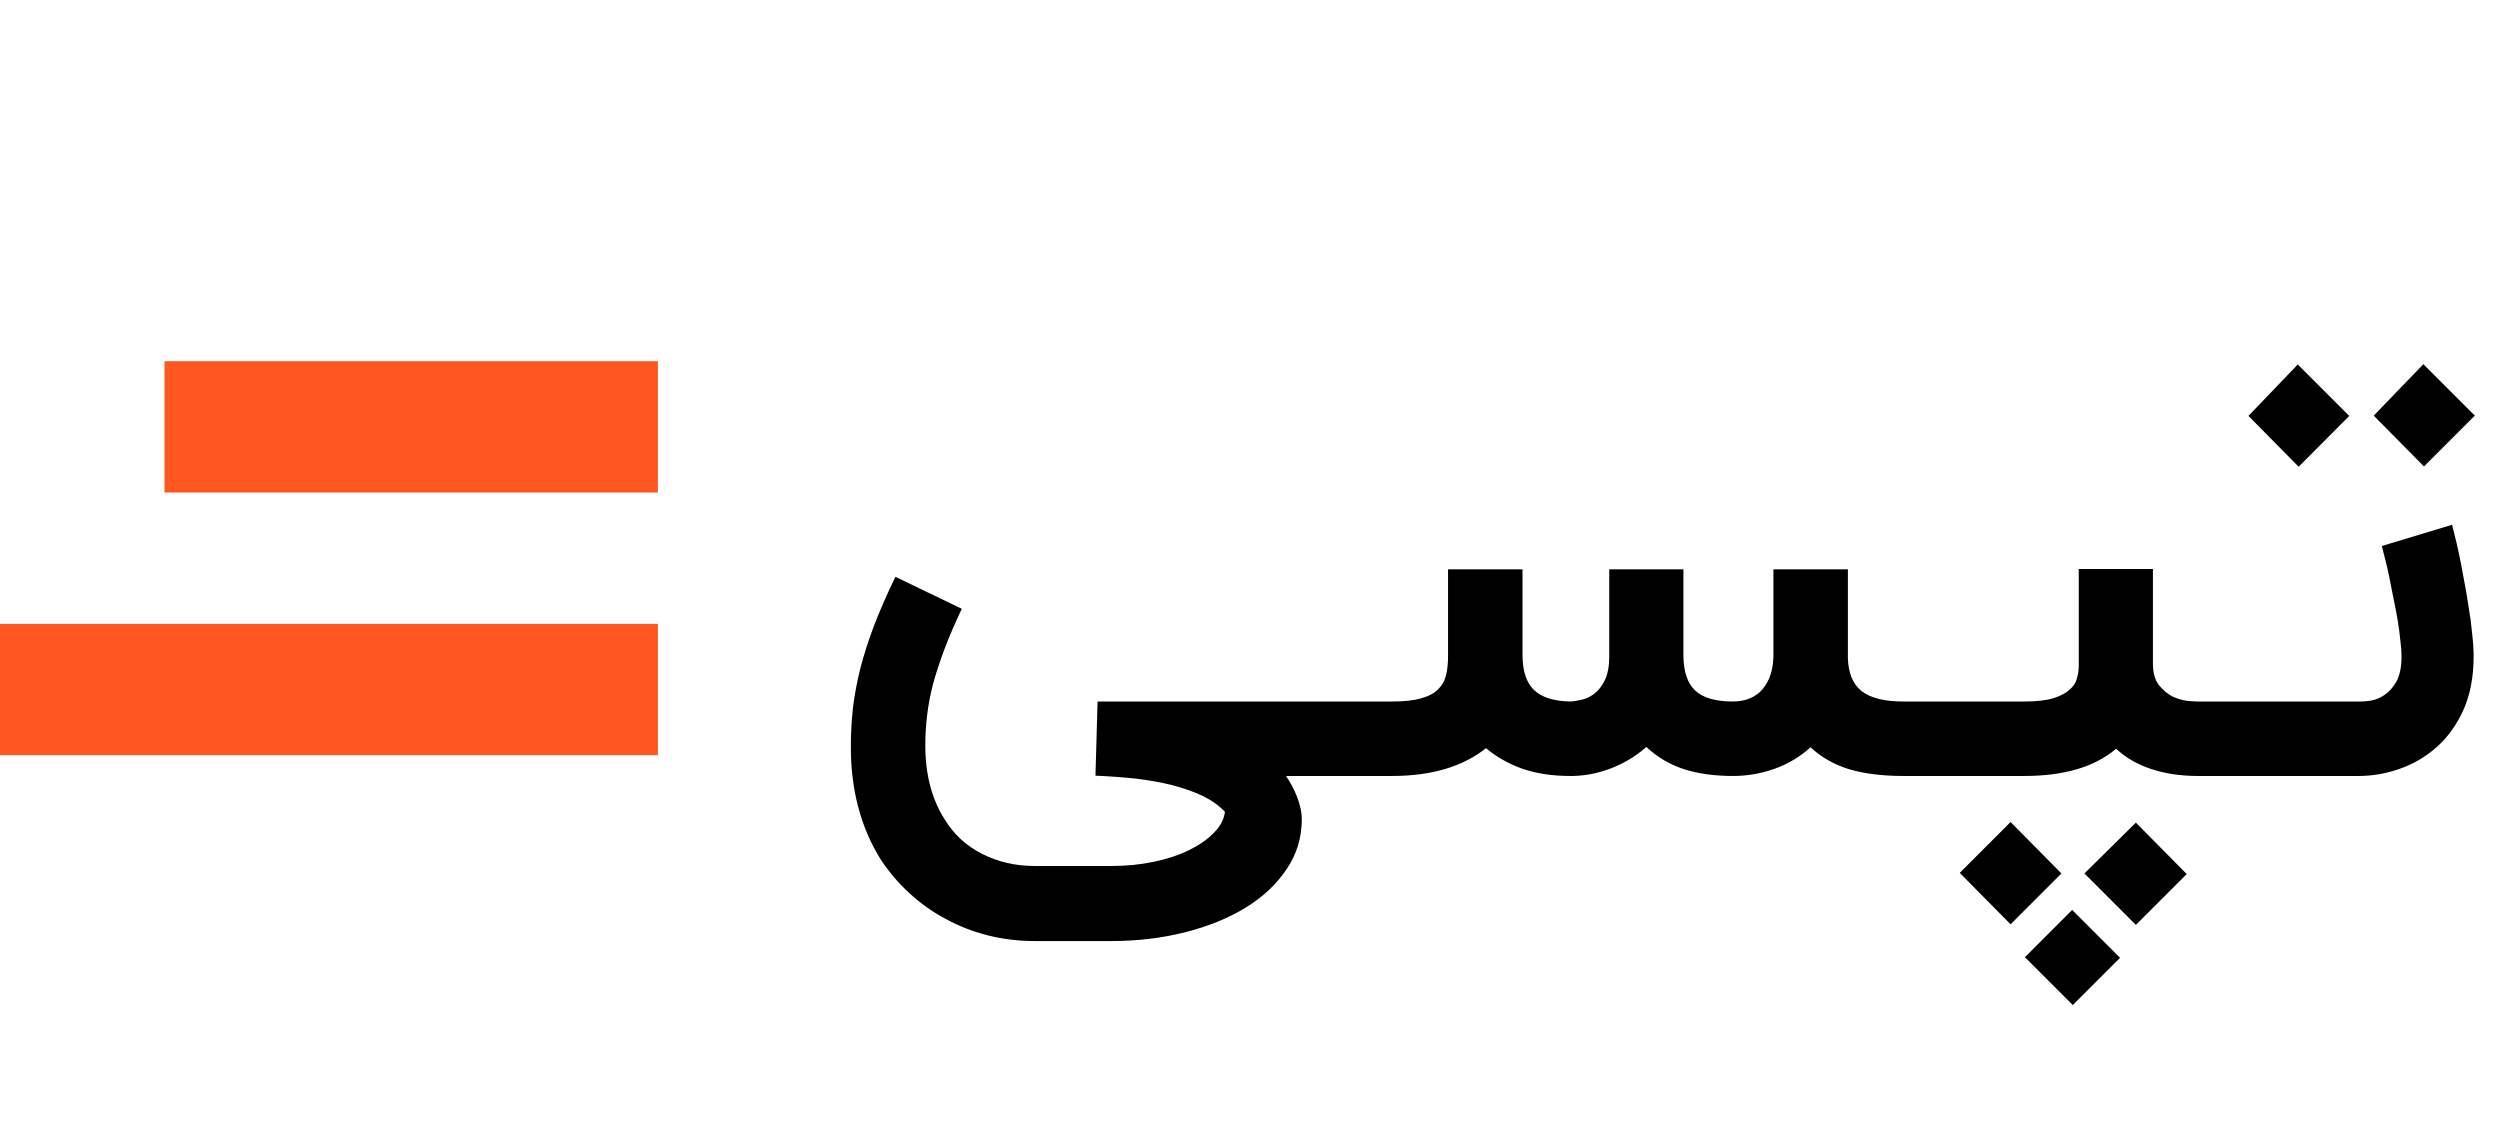 <svg width="256" height="116" viewBox="0 0 256 116" fill="none" xmlns="http://www.w3.org/2000/svg">
<g id="Logo">
<path id="logo-name" d="M139.858 79.459H131.682C132.152 80.133 132.54 80.868 132.846 81.664C133.152 82.481 133.305 83.216 133.305 83.869C133.305 85.767 132.785 87.482 131.744 89.013C130.702 90.565 129.294 91.882 127.518 92.964C125.742 94.046 123.67 94.883 121.301 95.475C118.954 96.067 116.453 96.363 113.799 96.363H105.96C104.286 96.363 102.683 96.169 101.152 95.781C99.621 95.393 98.182 94.832 96.835 94.097C95.487 93.382 94.252 92.504 93.129 91.463C92.006 90.442 91.016 89.279 90.159 87.972C88.138 84.706 87.127 80.878 87.127 76.489C87.127 75.142 87.199 73.805 87.342 72.478C87.505 71.151 87.76 69.793 88.107 68.405C88.475 66.996 88.944 65.537 89.516 64.026C90.108 62.495 90.833 60.841 91.69 59.065L98.488 62.342C97.774 63.852 97.181 65.23 96.712 66.476C96.243 67.721 95.855 68.905 95.548 70.028C95.263 71.13 95.058 72.202 94.936 73.243C94.813 74.264 94.752 75.295 94.752 76.336C94.752 79.296 95.406 81.807 96.712 83.869C97.651 85.42 98.927 86.605 100.54 87.421C102.173 88.258 103.98 88.677 105.96 88.677H113.799C115.33 88.677 116.78 88.534 118.147 88.248C119.515 87.962 120.72 87.564 121.761 87.054C122.802 86.543 123.649 85.951 124.302 85.278C124.956 84.624 125.333 83.91 125.435 83.134C124.843 82.501 124.088 81.96 123.169 81.511C122.271 81.082 121.24 80.715 120.077 80.409C118.933 80.123 117.688 79.898 116.341 79.735C115.014 79.592 113.626 79.49 112.176 79.429L112.39 71.834H139.858V79.459ZM138.605 71.834H142.555C143.759 71.834 144.729 71.732 145.464 71.528C146.219 71.324 146.801 71.028 147.209 70.64C147.638 70.232 147.924 69.742 148.067 69.17C148.21 68.599 148.281 67.945 148.281 67.21V58.3H155.906V67.057C155.906 68.711 156.304 69.915 157.1 70.671C157.896 71.426 159.152 71.814 160.867 71.834C161.173 71.814 161.54 71.753 161.969 71.651C162.418 71.549 162.847 71.344 163.255 71.038C163.684 70.712 164.041 70.252 164.327 69.66C164.633 69.048 164.786 68.231 164.786 67.21V58.3H172.381V67.057C172.381 68.731 172.779 69.946 173.575 70.701C174.371 71.457 175.667 71.834 177.464 71.834C177.954 71.834 178.434 71.763 178.903 71.62C179.393 71.457 179.832 71.202 180.22 70.855C180.608 70.487 180.924 70.017 181.169 69.446C181.414 68.874 181.557 68.17 181.598 67.333V58.3H189.223V67.364C189.264 68.936 189.743 70.079 190.662 70.793C191.581 71.487 192.989 71.834 194.888 71.834H197.889V79.459H194.888C192.785 79.459 190.958 79.235 189.407 78.786C187.855 78.316 186.518 77.561 185.395 76.52C184.354 77.479 183.129 78.214 181.72 78.724C180.332 79.214 178.913 79.459 177.464 79.459C175.545 79.459 173.861 79.225 172.411 78.755C170.982 78.285 169.706 77.53 168.584 76.489C167.522 77.428 166.328 78.153 165.001 78.663C163.694 79.174 162.367 79.439 161.02 79.459H160.806C158.968 79.459 157.335 79.214 155.906 78.724C154.477 78.214 153.232 77.51 152.17 76.612C149.782 78.51 146.577 79.459 142.555 79.459H138.605V71.834ZM229.585 71.834V79.459H225.053C223.317 79.459 221.735 79.225 220.306 78.755C218.877 78.285 217.673 77.591 216.693 76.673C215.55 77.632 214.192 78.337 212.62 78.786C211.069 79.235 209.293 79.459 207.292 79.459H196.697V71.834H207.292C208.537 71.834 209.527 71.722 210.262 71.498C211.018 71.253 211.579 70.957 211.946 70.61C212.334 70.263 212.579 69.875 212.681 69.446C212.804 69.017 212.865 68.599 212.865 68.19V58.269H220.459V67.976C220.459 68.895 220.664 69.62 221.072 70.15C221.48 70.661 221.939 71.049 222.45 71.314C222.981 71.559 223.501 71.712 224.012 71.773C224.522 71.814 224.869 71.834 225.053 71.834H229.585ZM200.678 89.381L205.883 84.175L211.089 89.442L205.883 94.648L200.678 89.381ZM213.447 89.442L218.714 84.236L223.92 89.503L218.714 94.709L213.447 89.442ZM207.353 98.016L212.191 93.178L217.091 98.078L212.253 102.916L207.353 98.016ZM251.094 53.737C251.134 53.88 251.216 54.217 251.339 54.747C251.481 55.278 251.635 55.931 251.798 56.707C251.961 57.462 252.125 58.31 252.288 59.249C252.472 60.188 252.635 61.137 252.778 62.097C252.941 63.036 253.064 63.954 253.145 64.853C253.247 65.751 253.298 66.537 253.298 67.21C253.298 69.313 252.951 71.14 252.257 72.692C251.563 74.223 250.655 75.489 249.532 76.489C248.409 77.489 247.143 78.234 245.735 78.724C244.347 79.214 242.948 79.459 241.54 79.459H228.341V71.834H241.754C241.999 71.834 242.346 71.804 242.795 71.743C243.265 71.661 243.724 71.467 244.173 71.161C244.643 70.855 245.051 70.395 245.398 69.783C245.745 69.15 245.918 68.293 245.918 67.21C245.918 66.761 245.878 66.22 245.796 65.588C245.735 64.934 245.643 64.24 245.52 63.505C245.398 62.77 245.255 62.025 245.092 61.27C244.949 60.494 244.806 59.769 244.663 59.096C244.52 58.402 244.377 57.779 244.234 57.228C244.091 56.656 243.979 56.217 243.897 55.911L251.094 53.737ZM248.215 47.766L243.071 42.56L248.154 37.293L253.421 42.56L248.215 47.766ZM235.384 47.796L230.24 42.59L235.293 37.323L240.56 42.59L235.384 47.796Z" fill="black"/>
<g id="logo-bars">
<rect id="logo-bar2" y="63.884" width="67.368" height="13.449" fill="#FF5722"/>
<rect id="logo-bar1" x="16.842" y="36.986" width="50.526" height="13.449" fill="#FF5722"/>
</g>
</g>
</svg>
